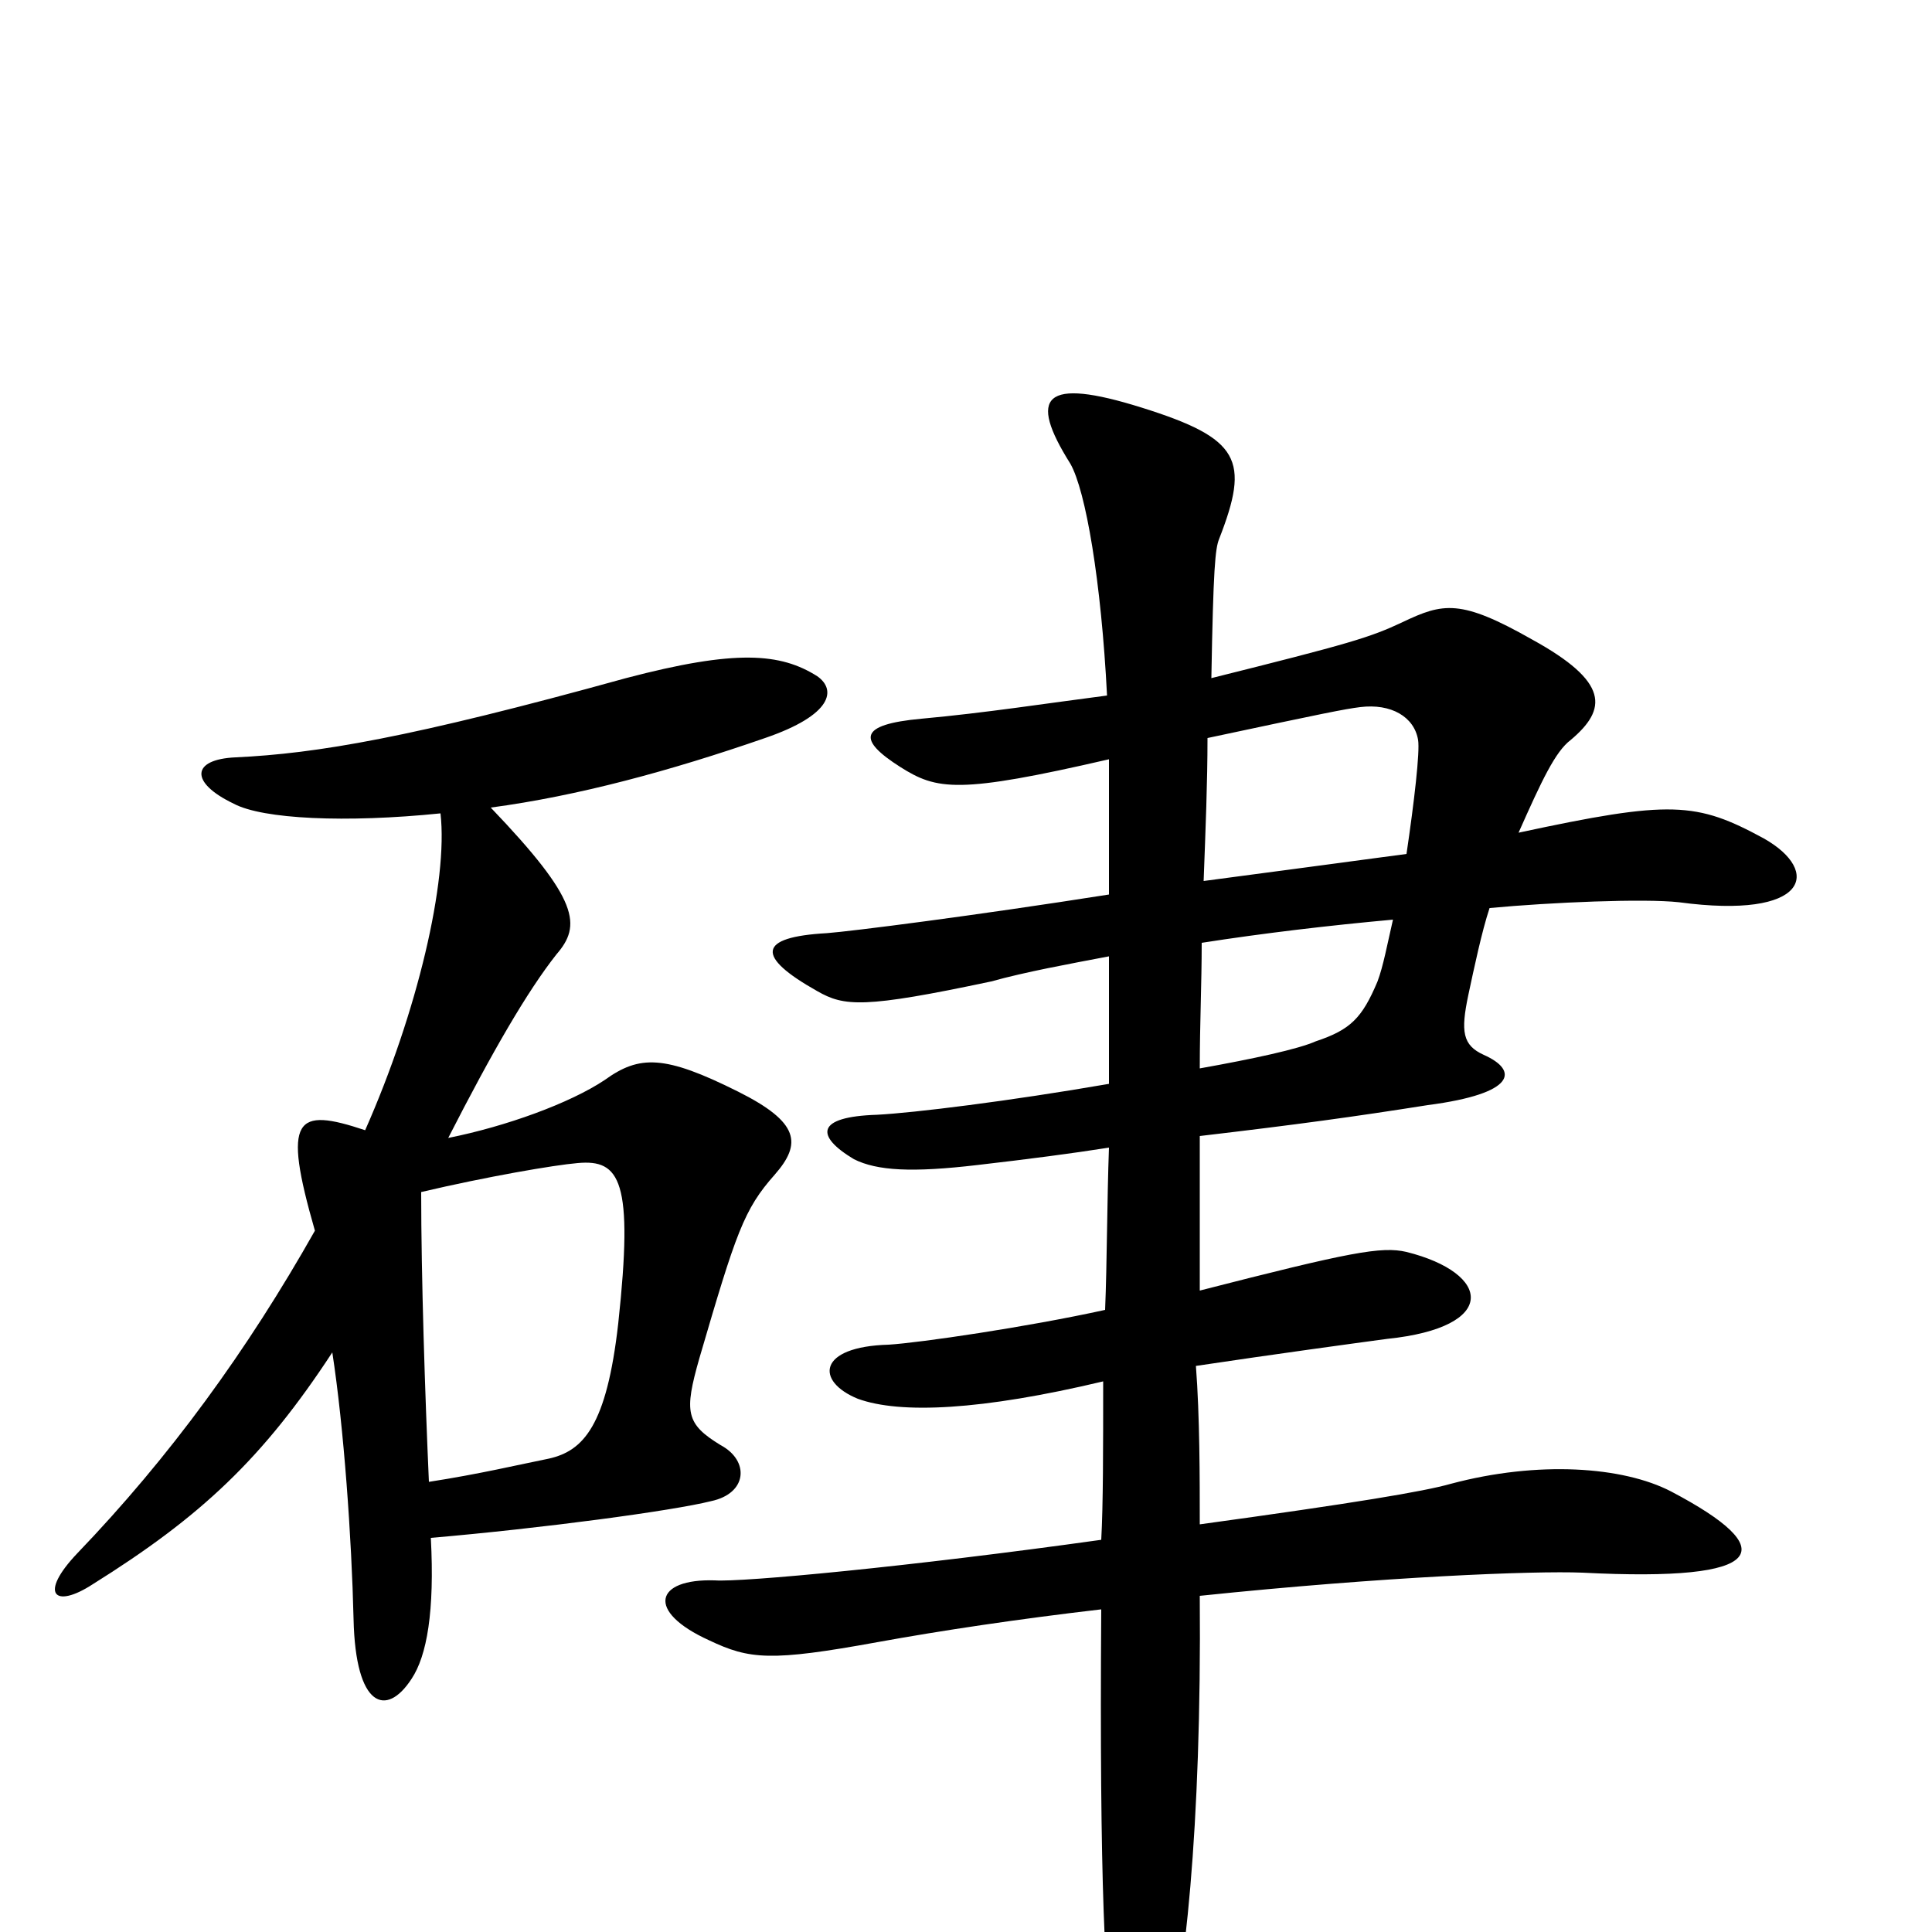 <svg xmlns="http://www.w3.org/2000/svg" viewBox="0 -1000 1000 1000">
	<path fill="#000000" d="M728 -558C698 -554 661 -549 623 -544C624 -571 625 -595 625 -618C686 -631 696 -633 704 -634C720 -636 732 -629 734 -617C735 -611 732 -585 728 -558ZM621 -447C621 -470 622 -491 622 -512C654 -517 688 -521 721 -524C718 -511 716 -500 713 -492C705 -473 699 -467 681 -461C672 -457 649 -452 621 -447ZM571 -285C571 -250 571 -221 570 -203C470 -189 384 -181 370 -182C339 -183 334 -166 367 -151C388 -141 399 -140 454 -150C487 -156 527 -162 570 -167C569 -26 572 34 577 57C584 88 596 89 603 63C613 27 622 -53 621 -174C717 -184 794 -187 819 -186C916 -181 922 -198 865 -228C840 -241 796 -244 751 -232C737 -228 701 -222 621 -211C621 -235 621 -267 619 -293C659 -299 703 -305 718 -307C776 -313 772 -341 728 -352C715 -355 699 -352 621 -332C621 -357 621 -388 621 -412C672 -418 701 -422 739 -428C785 -434 786 -446 768 -454C757 -459 756 -466 760 -485C763 -499 767 -518 771 -530C803 -533 851 -535 869 -533C936 -524 943 -549 913 -566C878 -585 865 -586 786 -569C798 -596 805 -611 813 -617C832 -633 833 -647 793 -669C756 -690 747 -688 726 -678C709 -670 699 -667 627 -649C628 -706 629 -716 631 -721C647 -762 642 -773 591 -789C540 -805 532 -795 554 -760C562 -746 570 -699 573 -640C542 -636 510 -631 477 -628C444 -625 444 -617 466 -603C485 -591 496 -589 574 -607C574 -585 574 -561 574 -537C504 -526 441 -518 428 -517C392 -515 391 -505 423 -487C437 -479 447 -478 513 -492C531 -497 553 -501 574 -505C574 -480 574 -457 574 -439C522 -430 473 -424 454 -423C422 -422 422 -412 442 -400C454 -394 472 -393 506 -397C532 -400 555 -403 574 -406C573 -379 573 -346 572 -322C531 -313 476 -305 460 -304C423 -303 422 -285 444 -276C466 -268 508 -270 571 -285ZM218 -383C252 -391 287 -397 299 -398C321 -400 328 -389 320 -315C314 -262 302 -249 284 -245C269 -242 248 -237 222 -233C220 -278 218 -339 218 -383ZM172 -300C178 -261 182 -204 183 -162C184 -116 200 -111 213 -131C221 -143 225 -166 223 -204C281 -209 348 -218 368 -223C387 -227 388 -244 373 -252C355 -263 354 -269 362 -297C381 -362 385 -374 401 -392C415 -408 414 -419 382 -435C344 -454 331 -454 313 -441C295 -429 262 -417 232 -411C255 -456 273 -487 288 -506C301 -521 300 -534 254 -582C299 -588 347 -601 396 -618C431 -630 433 -643 423 -650C404 -662 381 -664 324 -649C212 -618 164 -610 122 -608C99 -607 98 -595 121 -584C136 -576 179 -574 228 -579C232 -544 216 -476 189 -415C153 -427 146 -422 163 -363C128 -301 88 -246 40 -196C20 -175 28 -167 48 -180C104 -215 136 -245 172 -300Z"/>
</svg>